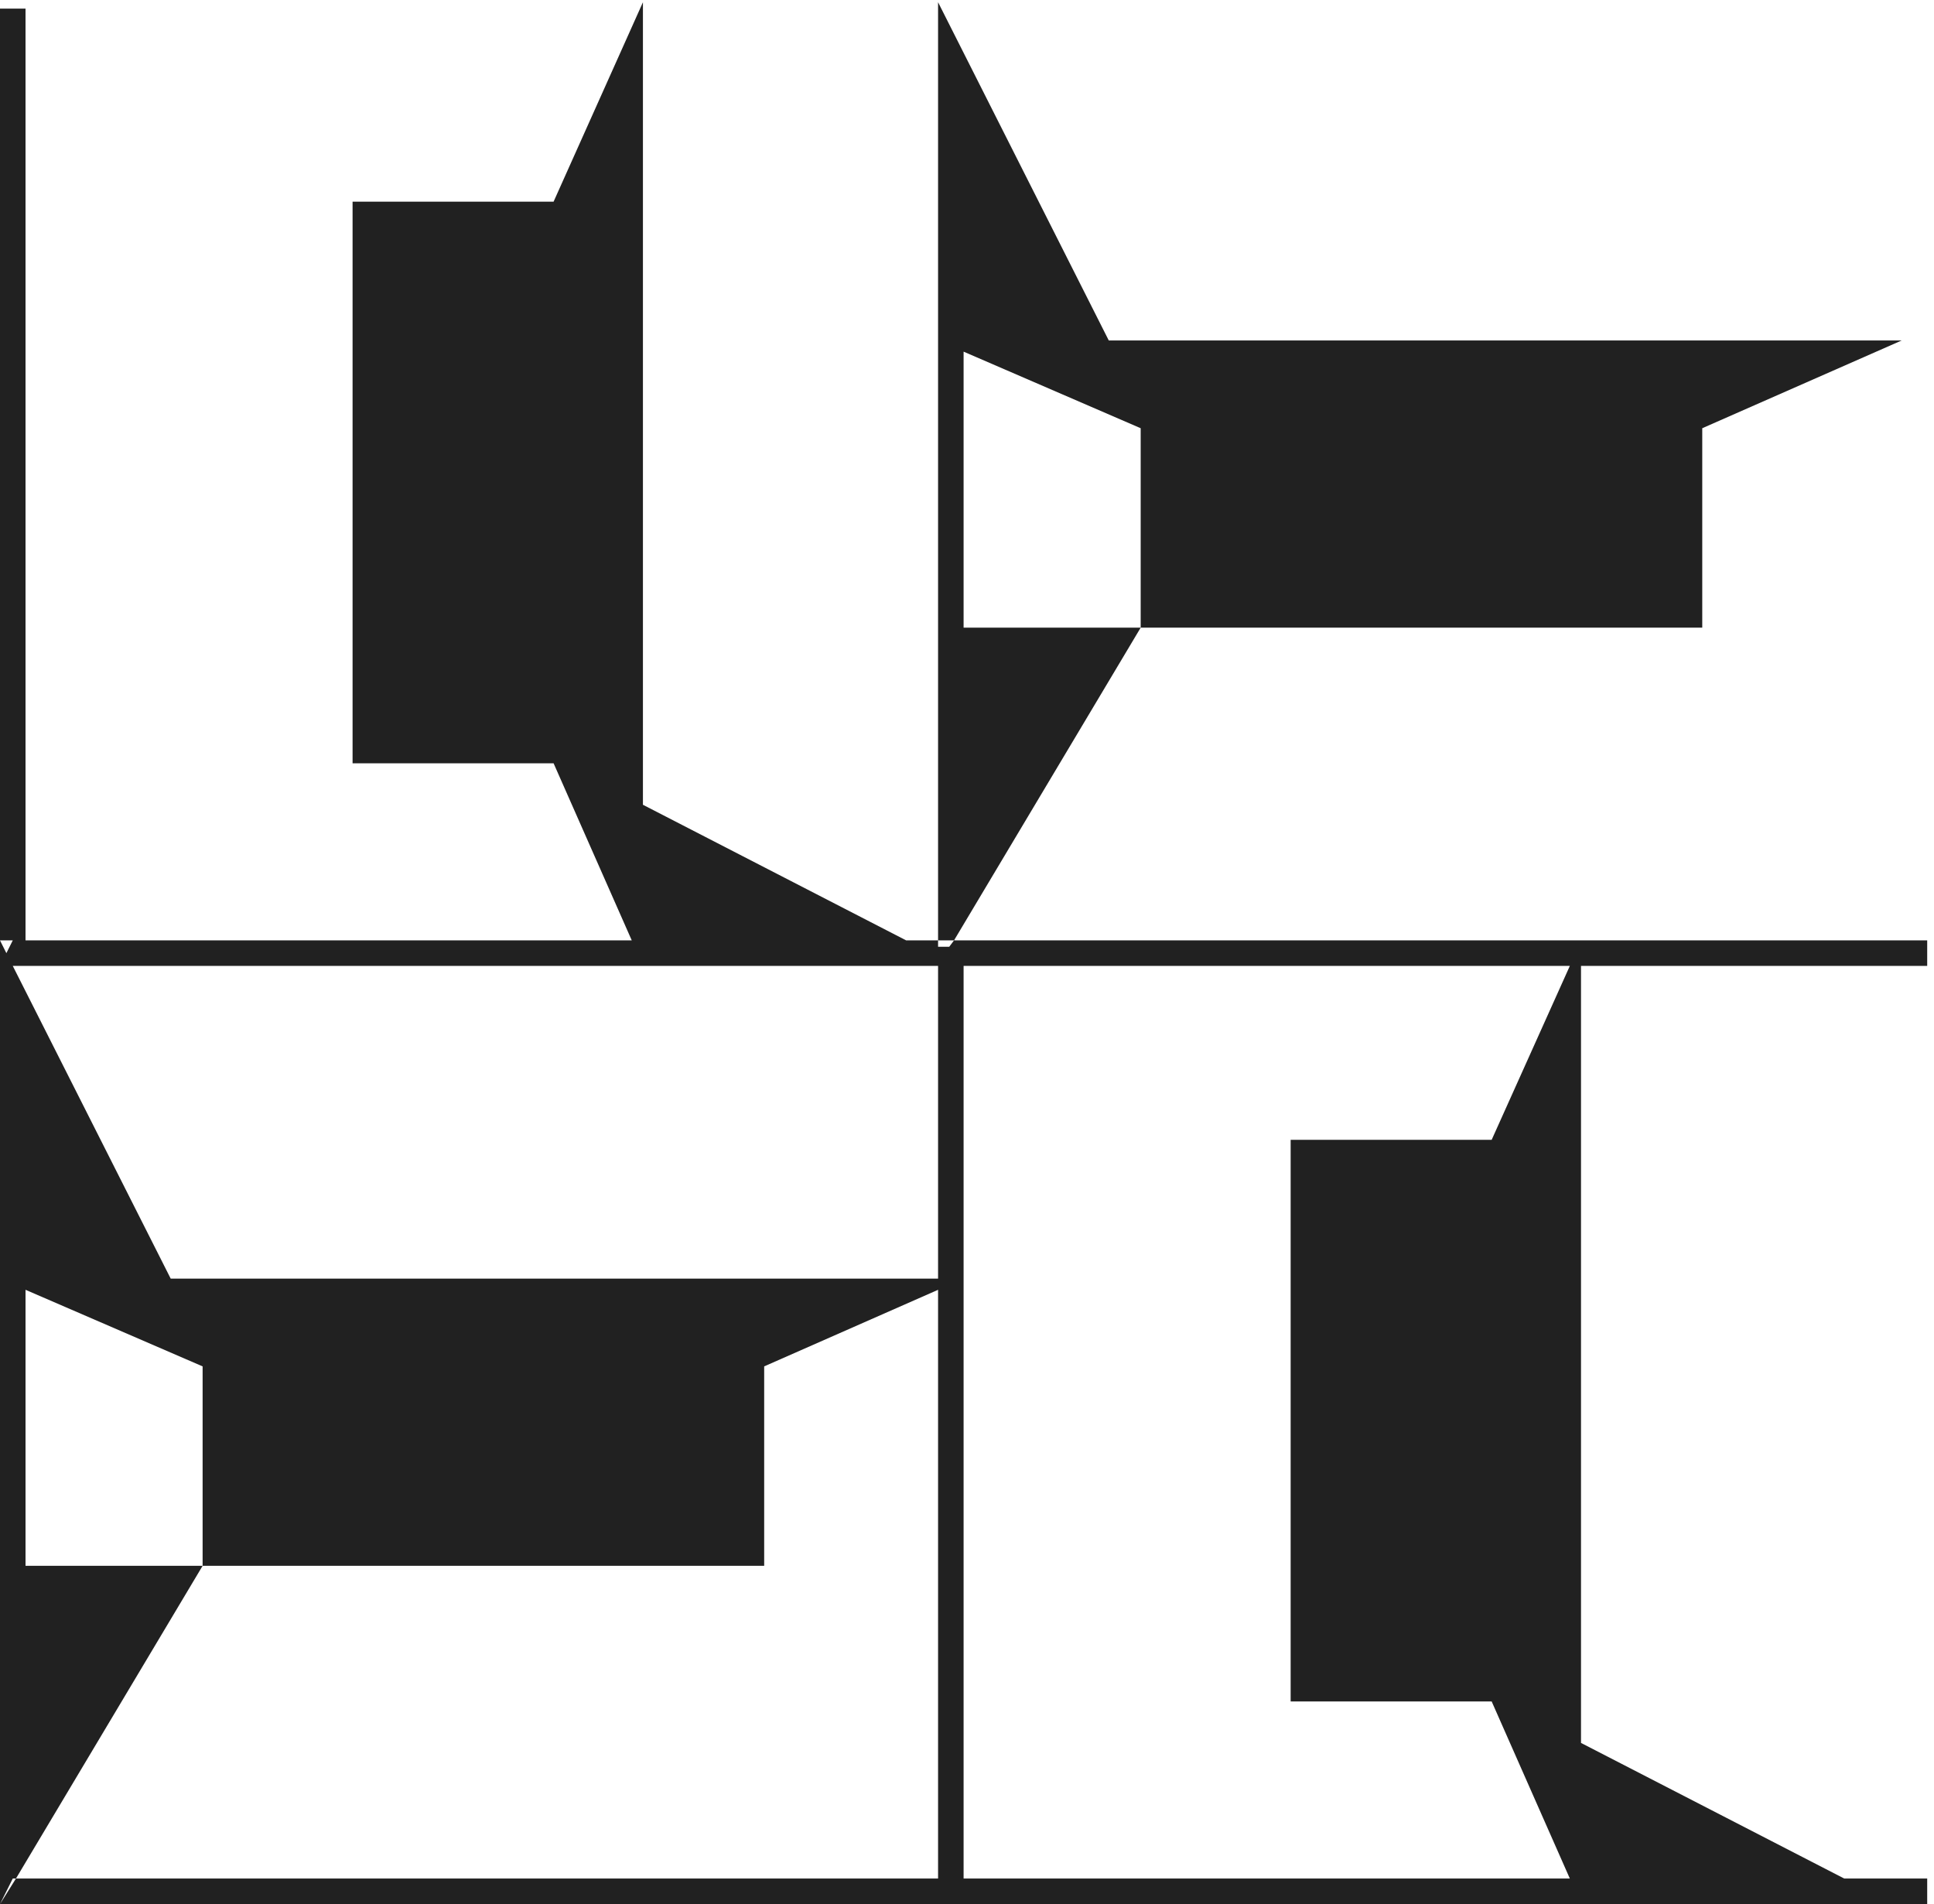 <?xml version="1.0" encoding="UTF-8" standalone="no"?>
<svg width="257px" height="253px" viewBox="0 0 257 253" version="1.1" xmlns="http://www.w3.org/2000/svg" xmlns:xlink="http://www.w3.org/1999/xlink" xmlns:sketch="http://www.bohemiancoding.com/sketch/ns">
    <!-- Generator: Sketch 3.4.2 (15857) - http://www.bohemiancoding.com/sketch -->
    <title>i </title>
    <desc>Created with Sketch.</desc>
    <defs></defs>
    <g id="Page-1" stroke="none" stroke-width="1" fill="none" fill-rule="evenodd" sketch:type="MSPage">
        <g id="Group" sketch:type="MSLayerGroup" transform="translate(-828, -7)" fill="#212121">
            <path d="M1038.092,135.344 L1084.096,135.344 L1084.096,131.952 L954.776,131.952 L954.14,132.8 L952.656,132.8 L952.656,131.952 L948.416,131.952 L913.436,113.932 L913.436,7.296 L901.564,33.796 L874.852,33.796 L874.852,108.42 L901.564,108.42 L911.952,131.952 L831.392,131.952 L831.392,8.144 L828,8.144 L828,131.952 L829.696,131.952 L828.848,133.648 L828,131.952 L828,260 L829.696,256.608 L830.12,256.608 L854.924,215.056 L831.392,215.056 L831.392,178.38 L854.924,188.556 L854.924,215.056 L929.548,215.056 L929.548,188.556 L952.656,178.38 L952.656,256.608 L830.12,256.608 L828,260 L1084.096,260 L1084.096,256.608 L1073.072,256.608 L1038.092,238.588 L1038.092,135.344 Z M979.58,90.4 L956.048,90.4 L956.048,53.724 L979.58,63.9 L979.58,90.4 L1054.204,90.4 L1054.204,63.9 L1080.704,52.24 L975.34,52.24 L952.656,7.296 L952.656,131.952 L954.776,131.952 L979.58,90.4 Z M850.684,176.896 L829.696,135.344 L952.656,135.344 L952.656,176.896 L850.684,176.896 Z M956.048,256.608 L956.048,135.344 L1036.608,135.344 L1026.22,158.452 L999.508,158.452 L999.508,233.076 L1026.22,233.076 L1036.608,256.608 L956.048,256.608 Z" id="i" sketch:type="MSShapeGroup"></path>
        </g>
    </g>
</svg>